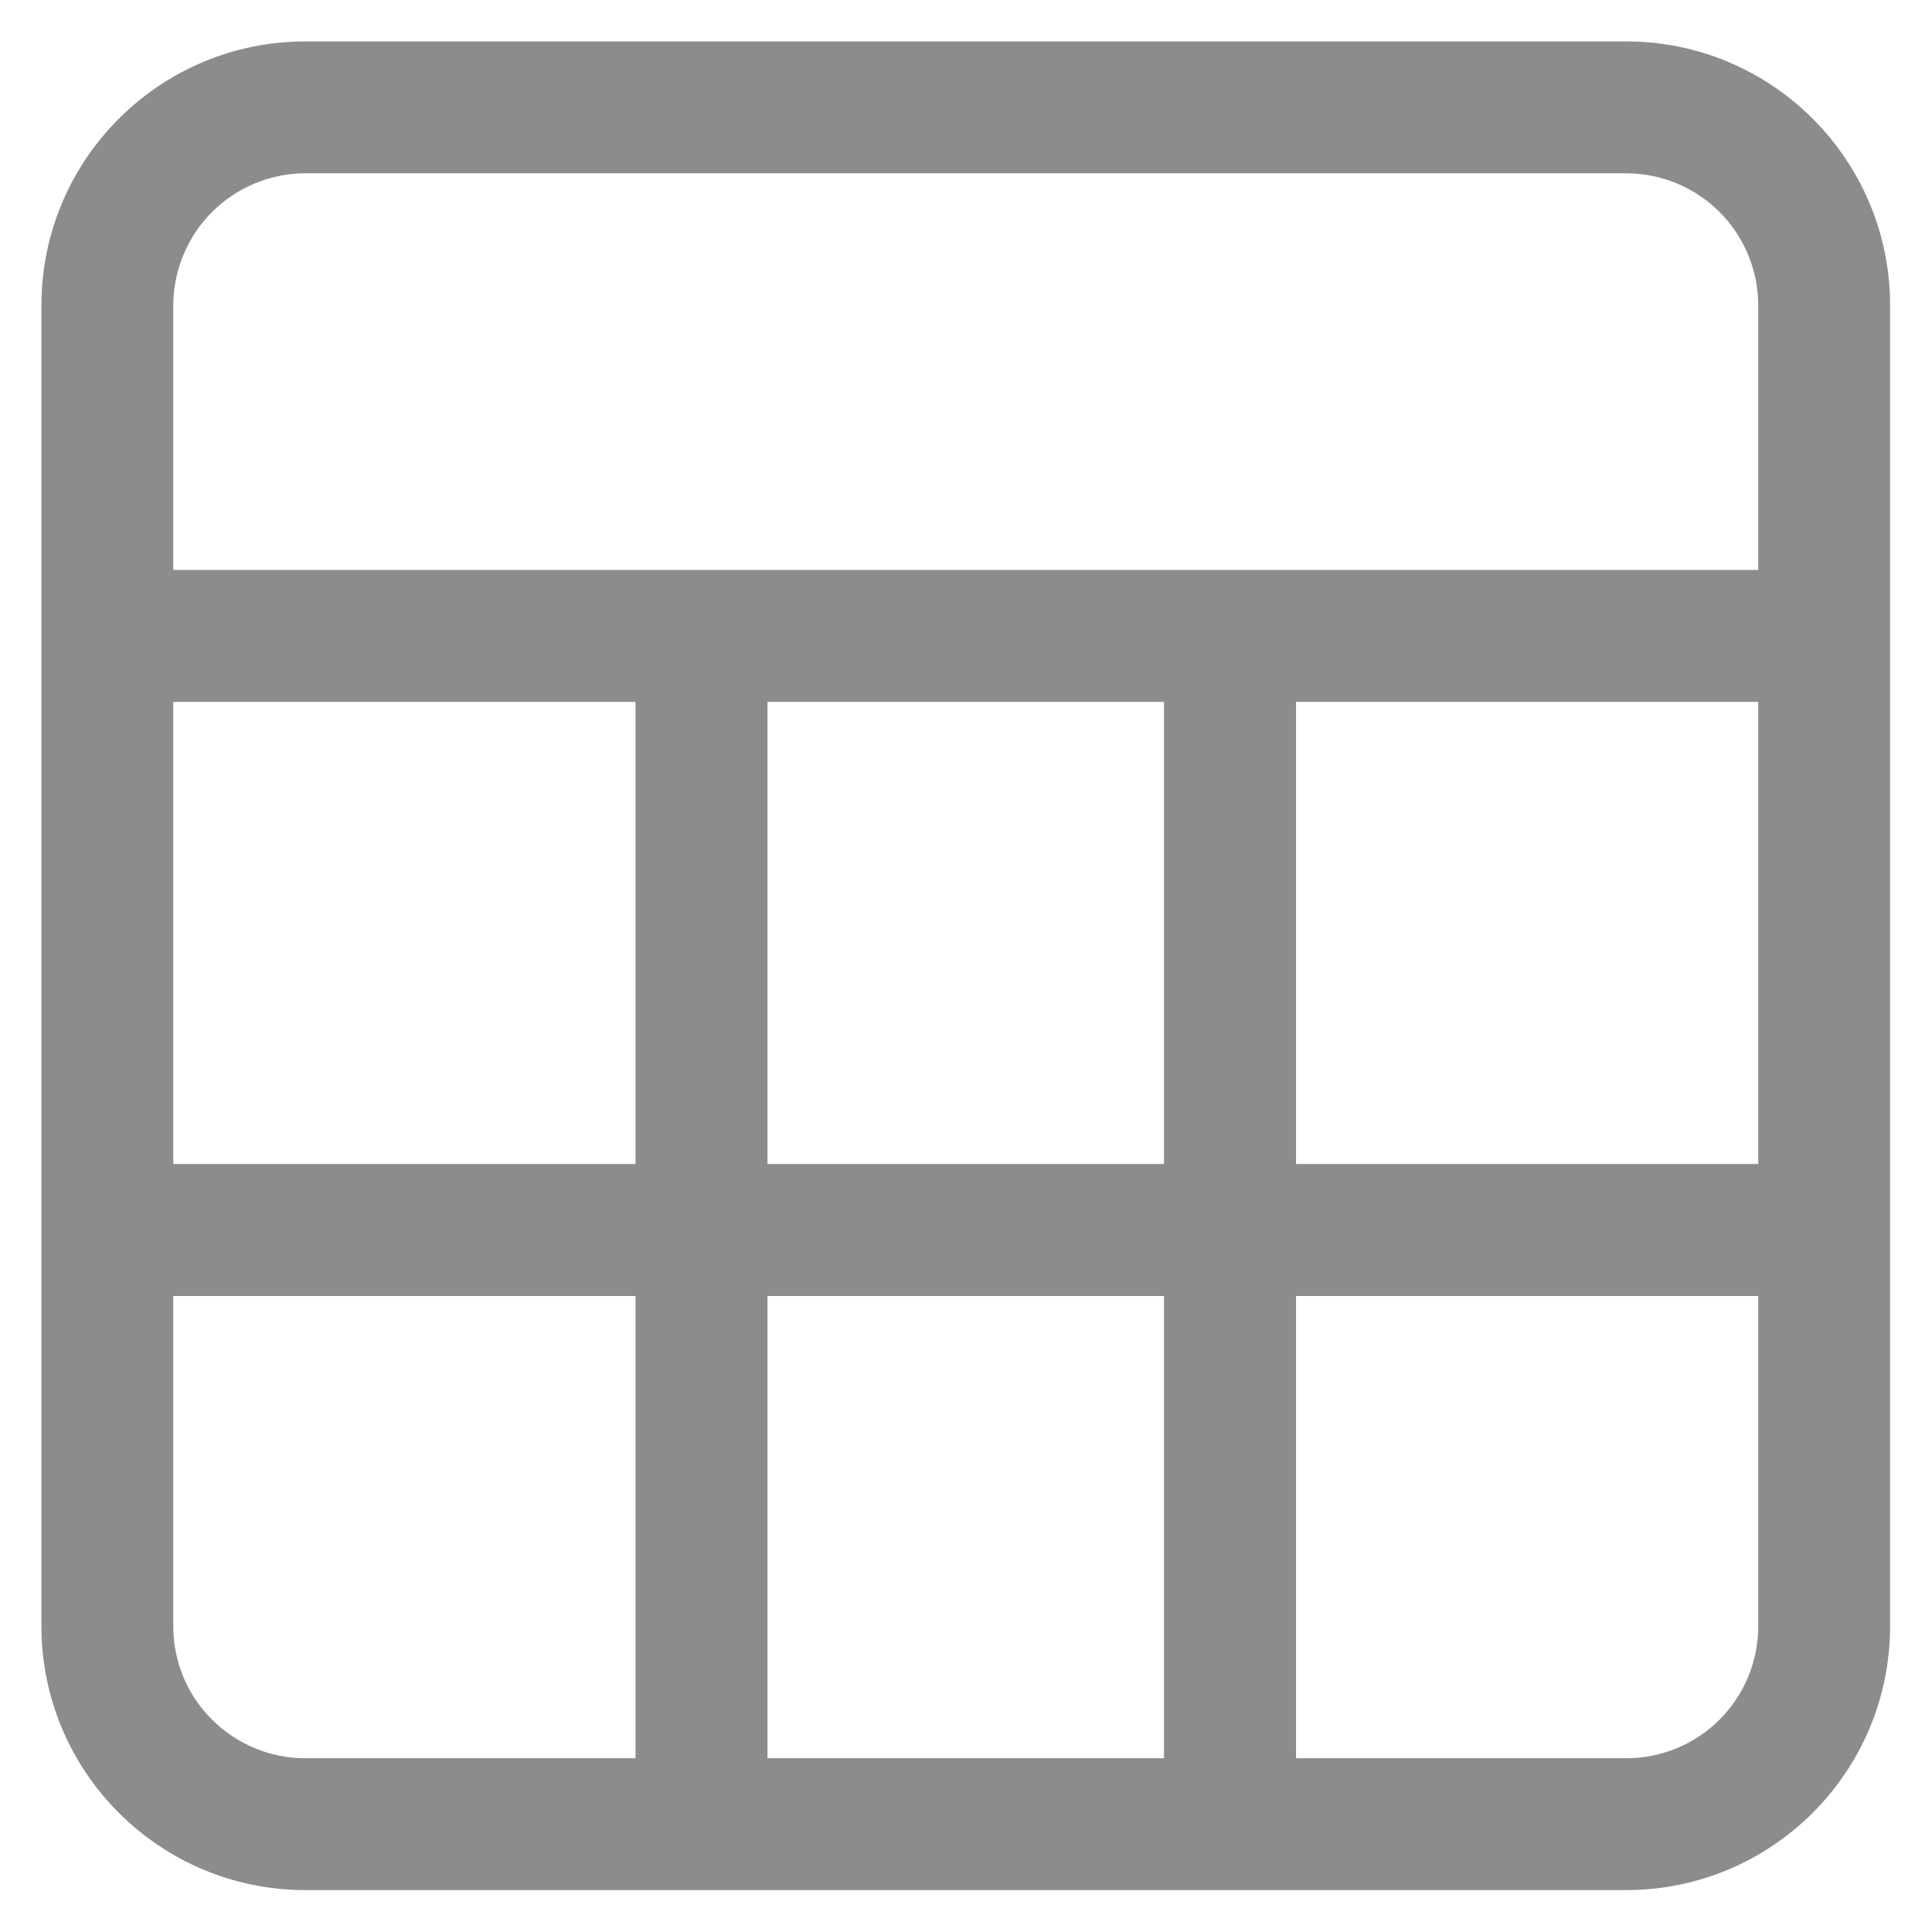 <?xml version="1.0" encoding="UTF-8"?>
<svg width="16px" height="16px" viewBox="0 0 16 16" version="1.1" xmlns="http://www.w3.org/2000/svg" xmlns:xlink="http://www.w3.org/1999/xlink">
    <!-- Generator: Sketch 59.1 (86144) - https://sketch.com -->
    <title>表格-未选中</title>
    <desc>Created with Sketch.</desc>
    <g id="供冷供暖模块-能耗监控" stroke="none" stroke-width="1" fill="none" fill-rule="evenodd">
        <g id="表格-未选中" transform="translate(-2, -2)" fill="#000000">
            <rect id="矩形" fill-rule="nonzero" opacity="0" x="0" y="0" width="20" height="20"></rect>
            <path d="M17.653,7.813 L17.653,4.53 C17.653,3.322 16.674,2.343 15.466,2.343 L4.53,2.343 C3.322,2.343 2.343,3.322 2.343,4.53 L2.343,15.466 C2.343,16.674 3.322,17.653 4.53,17.653 L15.466,17.653 C16.674,17.653 17.653,16.674 17.653,15.466 L17.653,7.813 Z M3.756,3.756 C3.962,3.55 4.241,3.435 4.531,3.435 L15.469,3.435 C15.759,3.436 16.037,3.551 16.242,3.757 C16.447,3.963 16.561,4.241 16.561,4.531 L16.561,6.72 L3.435,6.72 L3.435,4.531 C3.435,4.241 3.55,3.962 3.756,3.756 Z M8.356,11.64 L8.356,7.813 L11.64,7.813 L11.64,11.64 L8.356,11.64 Z M11.64,12.733 L11.64,16.561 L8.356,16.561 L8.356,12.733 L11.64,12.733 Z M7.263,11.64 L3.435,11.64 L3.435,7.813 L7.263,7.813 L7.263,11.64 Z M3.756,16.241 C3.55,16.037 3.435,15.759 3.435,15.469 L3.435,12.733 L7.263,12.733 L7.263,16.561 L4.531,16.561 C4.241,16.562 3.962,16.447 3.756,16.241 Z M16.561,15.469 C16.561,15.758 16.446,16.036 16.241,16.241 C16.036,16.446 15.758,16.561 15.469,16.561 L12.733,16.561 L12.733,12.733 L16.561,12.733 L16.561,15.469 L16.561,15.469 Z M16.561,11.64 L12.733,11.64 L12.733,7.813 L16.561,7.813 L16.561,11.64 Z" id="形状" fill-opacity="0.45"></path>
        </g>
    </g>
</svg>